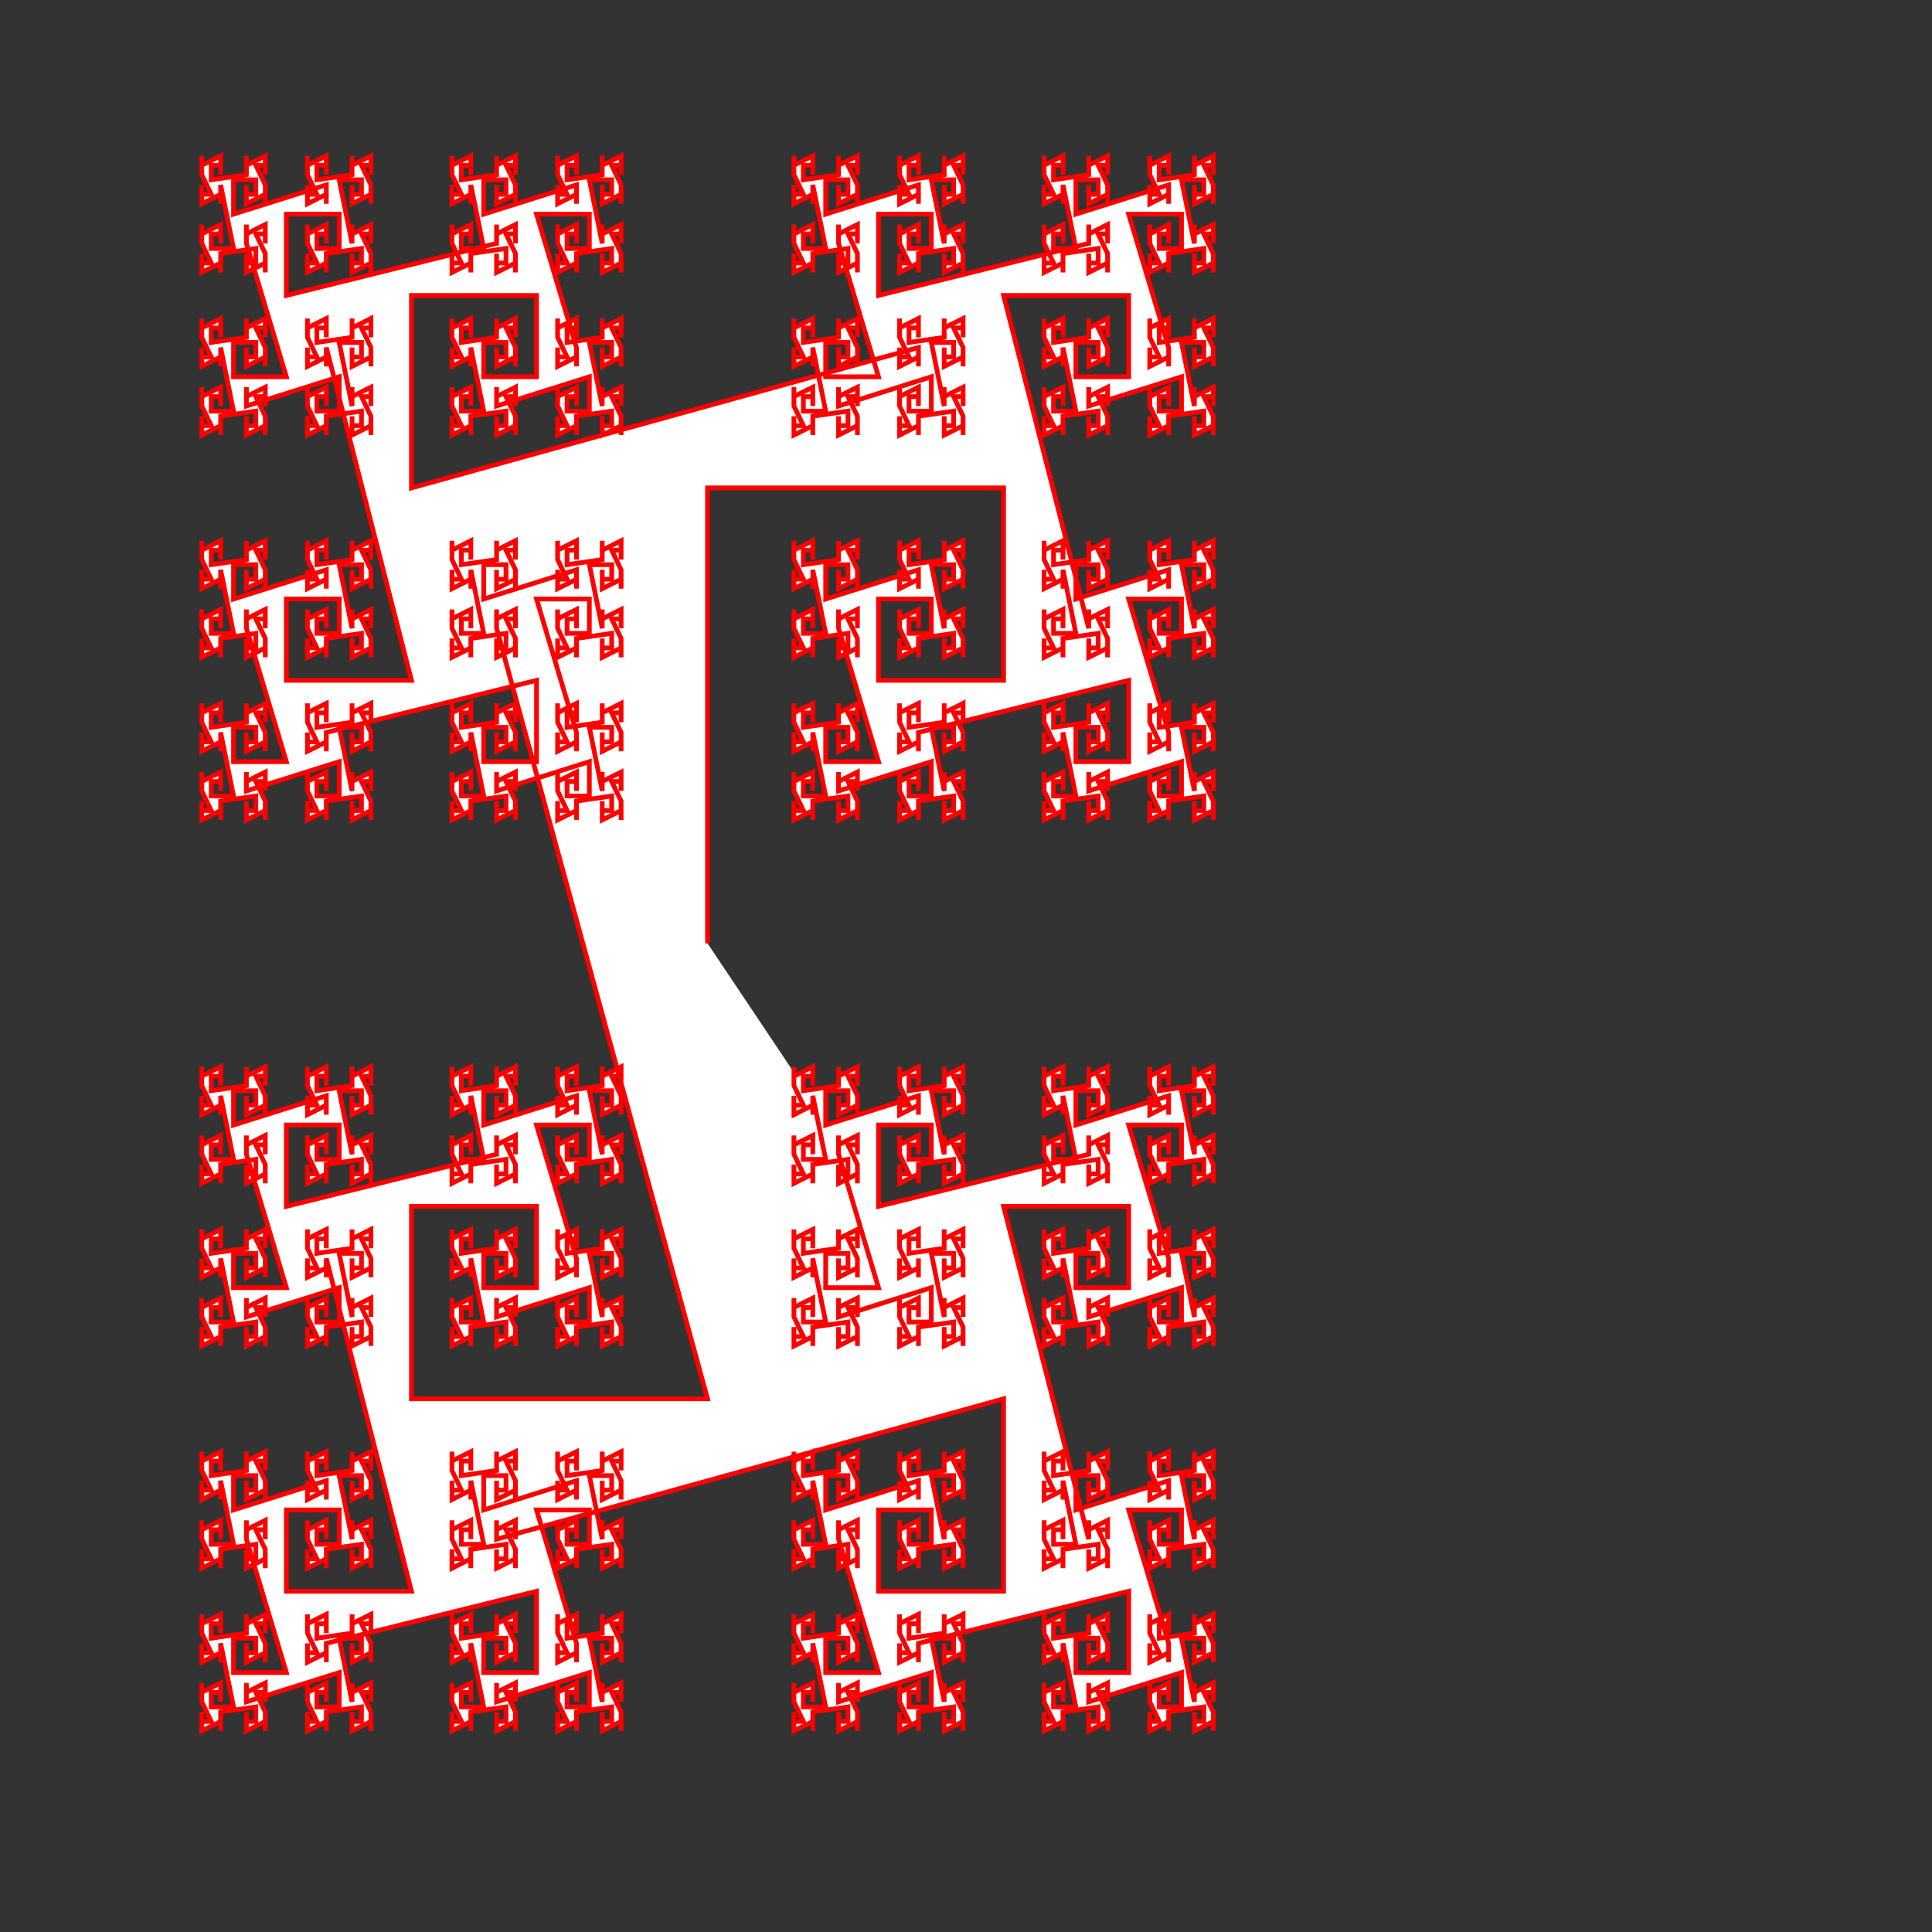 <svg xmlns="http://www.w3.org/2000/svg" width="1024" height="1024">
  <rect width="100%" height="100%" fill="#333333" stroke="none"/>
  <title>pen-svg file</title>
  <desc>code generated svg file</desc>
  <g id="g1" transform="scale(1,1) translate(0,0)">
    <path transform="scale(2.5 2.5) translate(150 200)" fill="#ffffff" stroke="#ff0000" stroke-width="1" d="M0 0 0 -96.56 62.77 -96.56 62.77 -55.76 36.25 -55.76 36.25 -73 47.45 -73 47.45 -65.72 42.72 -65.72 42.72 -68.8 44.72 -68.8 44.72 -66.8 44.72 -70.8 40.72 -68.8 40.72 -70.8 40.72 -66.8 42.72 -62.64 40.72 -62.64 40.72 -64.64 40.72 -60.64 44.72 -62.64 44.72 -60.64 44.72 -64.64 52.18 -65.72 52.18 -62.64 50.18 -62.64 50.18 -64.64 50.18 -60.64 54.18 -62.64 54.18 -60.64 54.18 -64.64 52.18 -68.8 54.18 -68.8 54.18 -66.8 54.18 -70.8 50.18 -68.8 50.18 -70.8 50.18 -66.8 47.45 -80.28 52.18 -80.28 52.18 -77.2 50.18 -77.2 50.18 -79.2 50.18 -75.2 54.18 -77.2 54.18 -75.2 54.18 -79.2 52.18 -83.36 54.18 -83.36 54.18 -81.36 54.18 -85.36 50.18 -83.36 50.18 -85.36 50.18 -81.36 42.72 -80.28 42.72 -83.36 44.72 -83.36 44.72 -81.36 44.72 -85.36 40.72 -83.36 40.72 -85.36 40.72 -81.36 42.72 -77.2 40.72 -77.2 40.72 -79.2 40.72 -75.2 44.72 -77.2 44.72 -75.2 44.72 -79.2 25.05 -73 25.05 -80.28 29.78 -80.28 29.78 -77.2 27.78 -77.2 27.78 -79.2 27.78 -75.2 31.78 -77.2 31.78 -75.2 31.78 -79.2 29.78 -83.36 31.78 -83.36 31.78 -81.36 31.78 -85.36 27.78 -83.36 27.78 -85.36 27.78 -81.36 20.32 -80.28 20.32 -83.36 22.32 -83.36 22.32 -81.36 22.32 -85.36 18.32 -83.36 18.32 -85.36 18.32 -81.36 20.32 -77.2 18.32 -77.2 18.32 -79.2 18.32 -75.2 22.32 -77.2 22.32 -75.2 22.32 -79.2 25.05 -65.72 20.32 -65.72 20.32 -68.8 22.32 -68.8 22.32 -66.8 22.32 -70.8 18.32 -68.8 18.32 -70.8 18.32 -66.8 20.32 -62.64 18.32 -62.64 18.32 -64.64 18.32 -60.64 22.32 -62.64 22.32 -60.64 22.32 -64.64 29.78 -65.72 29.78 -62.64 27.78 -62.64 27.78 -64.64 27.78 -60.64 31.78 -62.64 31.78 -60.64 31.78 -64.64 29.78 -68.8 31.78 -68.8 31.78 -66.8 31.78 -70.8 27.78 -68.8 27.78 -70.8 27.78 -66.8 36.25 -38.52 25.05 -38.52 25.05 -45.8 29.78 -45.8 29.78 -42.72 27.78 -42.72 27.78 -44.72 27.78 -40.72 31.78 -42.72 31.78 -40.72 31.78 -44.72 29.78 -48.88 31.78 -48.88 31.78 -46.88 31.78 -50.88 27.78 -48.88 27.78 -50.88 27.78 -46.88 20.32 -45.8 20.32 -48.88 22.32 -48.88 22.32 -46.88 22.32 -50.88 18.32 -48.88 18.32 -50.88 18.32 -46.88 20.32 -42.72 18.32 -42.72 18.32 -44.72 18.32 -40.72 22.32 -42.72 22.32 -40.72 22.32 -44.72 25.05 -31.24 20.32 -31.24 20.32 -34.32 22.32 -34.32 22.32 -32.32 22.32 -36.32 18.32 -34.32 18.32 -36.32 18.32 -32.32 20.32 -28.16 18.32 -28.16 18.32 -30.16 18.32 -26.16 22.32 -28.16 22.32 -26.16 22.32 -30.16 29.78 -31.24 29.78 -28.16 27.78 -28.16 27.78 -30.16 27.78 -26.16 31.78 -28.16 31.78 -26.16 31.78 -30.16 29.78 -34.32 31.78 -34.32 31.78 -32.32 31.78 -36.32 27.78 -34.32 27.78 -36.32 27.78 -32.32 47.45 -38.52 47.45 -31.24 42.72 -31.24 42.72 -34.32 44.72 -34.32 44.72 -32.32 44.72 -36.32 40.72 -34.32 40.72 -36.32 40.72 -32.32 42.72 -28.16 40.72 -28.16 40.72 -30.16 40.72 -26.16 44.72 -28.16 44.72 -26.16 44.72 -30.16 52.18 -31.24 52.18 -28.16 50.18 -28.16 50.18 -30.16 50.18 -26.16 54.18 -28.16 54.18 -26.16 54.18 -30.16 52.18 -34.32 54.18 -34.32 54.18 -32.32 54.18 -36.32 50.18 -34.32 50.18 -36.32 50.18 -32.32 47.45 -45.8 52.18 -45.8 52.18 -42.72 50.18 -42.72 50.18 -44.72 50.18 -40.72 54.18 -42.72 54.18 -40.72 54.18 -44.72 52.18 -48.88 54.18 -48.88 54.18 -46.88 54.18 -50.88 50.18 -48.88 50.18 -50.88 50.18 -46.88 42.72 -45.8 42.72 -48.88 44.72 -48.88 44.72 -46.88 44.72 -50.88 40.72 -48.88 40.72 -50.88 40.72 -46.88 42.72 -42.72 40.72 -42.72 40.72 -44.72 40.72 -40.72 44.72 -42.72 44.72 -40.72 44.72 -44.72 89.29 -55.76 89.29 -38.52 78.09 -38.52 78.09 -45.8 82.82 -45.8 82.82 -42.72 80.82 -42.72 80.82 -44.72 80.82 -40.72 84.82 -42.72 84.82 -40.72 84.82 -44.72 82.82 -48.88 84.82 -48.88 84.82 -46.88 84.82 -50.88 80.82 -48.88 80.82 -50.88 80.82 -46.88 73.36 -45.8 73.36 -48.88 75.36 -48.88 75.36 -46.88 75.36 -50.88 71.36 -48.88 71.36 -50.88 71.36 -46.88 73.36 -42.72 71.36 -42.72 71.36 -44.72 71.36 -40.72 75.36 -42.72 75.36 -40.72 75.36 -44.72 78.09 -31.24 73.36 -31.24 73.36 -34.32 75.36 -34.32 75.36 -32.32 75.36 -36.32 71.36 -34.32 71.36 -36.32 71.36 -32.32 73.36 -28.16 71.36 -28.16 71.36 -30.16 71.36 -26.16 75.36 -28.16 75.36 -26.16 75.36 -30.16 82.82 -31.24 82.82 -28.16 80.82 -28.16 80.82 -30.16 80.82 -26.16 84.82 -28.16 84.82 -26.16 84.82 -30.16 82.82 -34.32 84.82 -34.32 84.82 -32.32 84.82 -36.32 80.82 -34.32 80.82 -36.32 80.82 -32.32 100.49 -38.52 100.49 -31.24 95.76 -31.24 95.76 -34.32 97.76 -34.32 97.76 -32.32 97.76 -36.32 93.76 -34.32 93.76 -36.32 93.76 -32.32 95.76 -28.16 93.76 -28.16 93.76 -30.16 93.76 -26.16 97.76 -28.16 97.76 -26.16 97.76 -30.16 105.22 -31.24 105.22 -28.16 103.22 -28.16 103.22 -30.16 103.22 -26.16 107.22 -28.16 107.22 -26.16 107.22 -30.16 105.22 -34.32 107.22 -34.32 107.22 -32.32 107.22 -36.32 103.22 -34.32 103.22 -36.32 103.22 -32.32 100.49 -45.8 105.22 -45.8 105.22 -42.72 103.22 -42.72 103.22 -44.72 103.22 -40.72 107.22 -42.72 107.22 -40.72 107.22 -44.72 105.22 -48.88 107.22 -48.88 107.22 -46.88 107.22 -50.88 103.22 -48.88 103.22 -50.88 103.22 -46.88 95.76 -45.8 95.76 -48.88 97.76 -48.88 97.76 -46.88 97.76 -50.88 93.76 -48.88 93.76 -50.88 93.76 -46.88 95.76 -42.72 93.76 -42.72 93.76 -44.72 93.76 -40.72 97.76 -42.72 97.76 -40.72 97.76 -44.72 89.29 -73 100.49 -73 100.49 -65.72 95.76 -65.72 95.76 -68.8 97.76 -68.8 97.76 -66.8 97.76 -70.8 93.76 -68.8 93.76 -70.8 93.76 -66.8 95.76 -62.64 93.76 -62.64 93.76 -64.64 93.76 -60.64 97.76 -62.64 97.76 -60.64 97.76 -64.64 105.22 -65.72 105.22 -62.64 103.22 -62.64 103.22 -64.64 103.22 -60.64 107.22 -62.64 107.22 -60.64 107.22 -64.64 105.22 -68.8 107.22 -68.8 107.22 -66.8 107.22 -70.8 103.22 -68.8 103.22 -70.8 103.22 -66.8 100.49 -80.28 105.22 -80.28 105.22 -77.2 103.22 -77.2 103.22 -79.2 103.22 -75.2 107.22 -77.2 107.22 -75.2 107.22 -79.2 105.22 -83.36 107.22 -83.36 107.22 -81.36 107.22 -85.36 103.22 -83.36 103.22 -85.36 103.22 -81.36 95.76 -80.28 95.76 -83.36 97.76 -83.36 97.76 -81.36 97.76 -85.36 93.76 -83.36 93.76 -85.36 93.76 -81.36 95.76 -77.2 93.76 -77.2 93.76 -79.2 93.76 -75.2 97.76 -77.2 97.76 -75.2 97.76 -79.2 78.09 -73 78.09 -80.28 82.82 -80.28 82.82 -77.2 80.82 -77.2 80.82 -79.2 80.82 -75.2 84.82 -77.2 84.82 -75.2 84.82 -79.2 82.82 -83.36 84.82 -83.36 84.82 -81.36 84.82 -85.36 80.82 -83.36 80.82 -85.36 80.82 -81.36 73.36 -80.28 73.36 -83.36 75.36 -83.36 75.36 -81.36 75.36 -85.36 71.36 -83.36 71.36 -85.36 71.36 -81.36 73.36 -77.2 71.36 -77.2 71.36 -79.2 71.36 -75.2 75.36 -77.2 75.36 -75.2 75.36 -79.2 78.09 -65.72 73.36 -65.72 73.36 -68.8 75.36 -68.8 75.36 -66.8 75.36 -70.8 71.36 -68.8 71.36 -70.8 71.36 -66.8 73.36 -62.64 71.36 -62.64 71.36 -64.64 71.36 -60.64 75.36 -62.64 75.36 -60.64 75.36 -64.64 82.82 -65.72 82.82 -62.64 80.82 -62.64 80.82 -64.64 80.82 -60.64 84.82 -62.64 84.82 -60.64 84.82 -64.64 82.82 -68.8 84.82 -68.8 84.82 -66.8 84.82 -70.8 80.82 -68.8 80.82 -70.8 80.82 -66.8 62.77 -137.36 89.29 -137.36 89.29 -120.12 78.09 -120.12 78.09 -127.4 82.82 -127.4 82.82 -124.32 80.82 -124.32 80.82 -126.32 80.82 -122.32 84.82 -124.32 84.82 -122.32 84.82 -126.32 82.82 -130.48 84.82 -130.48 84.82 -128.48 84.82 -132.48 80.82 -130.48 80.82 -132.48 80.82 -128.48 73.36 -127.4 73.36 -130.48 75.36 -130.48 75.36 -128.48 75.36 -132.48 71.36 -130.48 71.36 -132.48 71.36 -128.48 73.36 -124.32 71.36 -124.32 71.36 -126.32 71.36 -122.32 75.36 -124.32 75.36 -122.32 75.36 -126.32 78.09 -112.84 73.36 -112.84 73.36 -115.92 75.36 -115.92 75.36 -113.92 75.36 -117.92 71.36 -115.92 71.36 -117.92 71.36 -113.92 73.36 -109.76 71.36 -109.76 71.36 -111.76 71.36 -107.76 75.36 -109.76 75.36 -107.76 75.36 -111.76 82.82 -112.84 82.82 -109.76 80.82 -109.76 80.82 -111.76 80.82 -107.76 84.82 -109.76 84.82 -107.76 84.82 -111.76 82.82 -115.92 84.82 -115.92 84.82 -113.92 84.82 -117.92 80.82 -115.92 80.82 -117.92 80.82 -113.92 100.49 -120.12 100.49 -112.84 95.76 -112.84 95.76 -115.92 97.76 -115.92 97.76 -113.92 97.76 -117.92 93.76 -115.92 93.76 -117.92 93.76 -113.92 95.76 -109.76 93.76 -109.76 93.76 -111.76 93.76 -107.76 97.76 -109.76 97.76 -107.76 97.76 -111.76 105.22 -112.84 105.22 -109.76 103.22 -109.76 103.22 -111.76 103.22 -107.76 107.22 -109.76 107.22 -107.76 107.22 -111.76 105.22 -115.92 107.22 -115.92 107.22 -113.92 107.22 -117.92 103.22 -115.92 103.22 -117.92 103.22 -113.92 100.49 -127.4 105.22 -127.4 105.22 -124.32 103.22 -124.32 103.22 -126.32 103.22 -122.32 107.22 -124.32 107.22 -122.32 107.22 -126.32 105.22 -130.48 107.22 -130.48 107.22 -128.48 107.22 -132.48 103.22 -130.48 103.22 -132.48 103.22 -128.48 95.76 -127.4 95.76 -130.48 97.76 -130.48 97.76 -128.48 97.76 -132.48 93.76 -130.48 93.76 -132.48 93.76 -128.48 95.76 -124.32 93.76 -124.32 93.76 -126.32 93.76 -122.32 97.76 -124.32 97.76 -122.32 97.76 -126.32 89.29 -154.6 100.49 -154.6 100.49 -147.32 95.76 -147.32 95.76 -150.4 97.76 -150.4 97.76 -148.4 97.76 -152.4 93.76 -150.4 93.76 -152.4 93.76 -148.4 95.76 -144.24 93.76 -144.24 93.76 -146.24 93.76 -142.24 97.76 -144.24 97.76 -142.24 97.76 -146.24 105.22 -147.32 105.22 -144.24 103.22 -144.24 103.22 -146.24 103.22 -142.24 107.22 -144.24 107.22 -142.24 107.22 -146.24 105.22 -150.4 107.22 -150.4 107.22 -148.4 107.22 -152.4 103.22 -150.4 103.22 -152.4 103.22 -148.4 100.49 -161.88 105.22 -161.88 105.22 -158.8 103.22 -158.8 103.22 -160.8 103.22 -156.8 107.22 -158.8 107.22 -156.8 107.22 -160.8 105.22 -164.96 107.22 -164.96 107.22 -162.96 107.22 -166.96 103.22 -164.96 103.22 -166.96 103.22 -162.96 95.76 -161.88 95.76 -164.96 97.76 -164.96 97.76 -162.96 97.76 -166.96 93.76 -164.96 93.76 -166.96 93.76 -162.96 95.76 -158.8 93.76 -158.8 93.76 -160.8 93.76 -156.8 97.76 -158.8 97.76 -156.8 97.76 -160.8 78.09 -154.6 78.09 -161.88 82.82 -161.88 82.82 -158.8 80.82 -158.8 80.82 -160.8 80.82 -156.8 84.82 -158.8 84.82 -156.8 84.82 -160.8 82.82 -164.96 84.82 -164.96 84.82 -162.96 84.82 -166.96 80.82 -164.96 80.82 -166.96 80.82 -162.96 73.36 -161.88 73.36 -164.96 75.36 -164.96 75.36 -162.96 75.36 -166.96 71.36 -164.96 71.36 -166.96 71.36 -162.96 73.36 -158.8 71.36 -158.8 71.36 -160.8 71.36 -156.8 75.36 -158.8 75.36 -156.8 75.36 -160.8 78.09 -147.32 73.36 -147.32 73.36 -150.4 75.36 -150.4 75.36 -148.4 75.36 -152.4 71.36 -150.4 71.36 -152.4 71.36 -148.4 73.36 -144.24 71.36 -144.24 71.36 -146.24 71.36 -142.24 75.36 -144.24 75.36 -142.24 75.36 -146.24 82.82 -147.32 82.82 -144.24 80.82 -144.24 80.82 -146.24 80.82 -142.24 84.82 -144.24 84.82 -142.24 84.82 -146.24 82.82 -150.4 84.82 -150.4 84.82 -148.4 84.82 -152.4 80.82 -150.4 80.82 -152.4 80.82 -148.4 36.25 -137.36 36.25 -154.6 47.45 -154.6 47.45 -147.32 42.72 -147.32 42.72 -150.4 44.72 -150.4 44.72 -148.4 44.72 -152.4 40.72 -150.4 40.72 -152.4 40.72 -148.4 42.72 -144.24 40.72 -144.24 40.72 -146.24 40.72 -142.24 44.72 -144.24 44.72 -142.24 44.72 -146.24 52.18 -147.32 52.18 -144.24 50.18 -144.24 50.18 -146.24 50.18 -142.24 54.18 -144.24 54.18 -142.24 54.18 -146.24 52.18 -150.4 54.18 -150.4 54.18 -148.4 54.18 -152.4 50.18 -150.4 50.18 -152.4 50.18 -148.4 47.45 -161.88 52.18 -161.88 52.18 -158.8 50.18 -158.8 50.18 -160.8 50.18 -156.8 54.18 -158.8 54.18 -156.8 54.18 -160.8 52.18 -164.96 54.18 -164.96 54.18 -162.96 54.18 -166.96 50.18 -164.96 50.18 -166.96 50.18 -162.96 42.72 -161.88 42.72 -164.96 44.72 -164.96 44.72 -162.96 44.72 -166.96 40.72 -164.96 40.72 -166.96 40.72 -162.96 42.72 -158.8 40.72 -158.8 40.72 -160.8 40.72 -156.8 44.72 -158.8 44.72 -156.8 44.72 -160.8 25.05 -154.6 25.05 -161.88 29.78 -161.88 29.78 -158.8 27.78 -158.8 27.78 -160.8 27.78 -156.8 31.78 -158.8 31.78 -156.8 31.78 -160.8 29.78 -164.96 31.78 -164.96 31.78 -162.96 31.78 -166.96 27.78 -164.96 27.78 -166.96 27.78 -162.96 20.32 -161.88 20.32 -164.96 22.32 -164.96 22.32 -162.96 22.32 -166.96 18.32 -164.96 18.32 -166.96 18.32 -162.96 20.32 -158.8 18.32 -158.8 18.32 -160.8 18.32 -156.8 22.32 -158.8 22.32 -156.8 22.32 -160.8 25.05 -147.32 20.32 -147.32 20.32 -150.4 22.32 -150.4 22.32 -148.4 22.32 -152.4 18.32 -150.4 18.32 -152.4 18.32 -148.4 20.32 -144.24 18.32 -144.24 18.32 -146.24 18.32 -142.24 22.32 -144.24 22.32 -142.24 22.32 -146.24 29.78 -147.32 29.78 -144.24 27.78 -144.24 27.78 -146.24 27.78 -142.24 31.78 -144.24 31.78 -142.24 31.78 -146.24 29.78 -150.4 31.78 -150.4 31.78 -148.4 31.78 -152.4 27.78 -150.4 27.78 -152.4 27.78 -148.4 36.25 -120.12 25.05 -120.12 25.05 -127.4 29.78 -127.4 29.78 -124.32 27.78 -124.32 27.78 -126.32 27.78 -122.32 31.78 -124.32 31.78 -122.32 31.78 -126.32 29.78 -130.48 31.78 -130.48 31.78 -128.48 31.78 -132.48 27.78 -130.48 27.78 -132.48 27.78 -128.48 20.32 -127.4 20.32 -130.48 22.32 -130.48 22.32 -128.48 22.32 -132.48 18.32 -130.48 18.32 -132.48 18.32 -128.48 20.32 -124.32 18.32 -124.32 18.32 -126.32 18.32 -122.32 22.32 -124.32 22.32 -122.32 22.32 -126.32 25.05 -112.84 20.32 -112.84 20.32 -115.92 22.32 -115.92 22.32 -113.92 22.32 -117.92 18.32 -115.92 18.32 -117.92 18.32 -113.92 20.32 -109.76 18.32 -109.76 18.32 -111.76 18.32 -107.76 22.32 -109.76 22.32 -107.76 22.32 -111.76 29.78 -112.84 29.78 -109.76 27.78 -109.76 27.78 -111.76 27.78 -107.76 31.78 -109.76 31.78 -107.76 31.78 -111.76 29.78 -115.92 31.78 -115.92 31.78 -113.92 31.78 -117.92 27.78 -115.92 27.78 -117.92 27.78 -113.92 47.45 -120.12 47.45 -112.84 42.72 -112.84 42.72 -115.92 44.72 -115.92 44.72 -113.92 44.72 -117.92 40.72 -115.92 40.72 -117.92 40.72 -113.92 42.72 -109.76 40.72 -109.76 40.72 -111.76 40.72 -107.76 44.72 -109.76 44.72 -107.76 44.72 -111.76 52.18 -112.84 52.18 -109.76 50.18 -109.76 50.18 -111.76 50.18 -107.76 54.18 -109.76 54.18 -107.76 54.18 -111.76 52.18 -115.92 54.18 -115.92 54.18 -113.92 54.18 -117.92 50.18 -115.92 50.18 -117.92 50.18 -113.92 47.45 -127.4 52.18 -127.4 52.18 -124.32 50.18 -124.32 50.18 -126.32 50.18 -122.32 54.18 -124.32 54.18 -122.32 54.18 -126.32 52.18 -130.48 54.18 -130.48 54.18 -128.48 54.18 -132.48 50.18 -130.48 50.18 -132.48 50.18 -128.48 42.72 -127.4 42.72 -130.48 44.72 -130.48 44.72 -128.48 44.72 -132.48 40.72 -130.48 40.72 -132.48 40.72 -128.48 42.72 -124.32 40.72 -124.32 40.72 -126.32 40.72 -122.32 44.72 -124.32 44.72 -122.32 44.72 -126.32 -62.77 -96.56 -62.77 -137.36 -36.25 -137.36 -36.25 -120.12 -47.45 -120.12 -47.45 -127.4 -42.72 -127.4 -42.72 -124.32 -44.72 -124.32 -44.72 -126.32 -44.72 -122.32 -40.72 -124.32 -40.72 -122.32 -40.72 -126.32 -42.72 -130.48 -40.72 -130.48 -40.72 -128.48 -40.72 -132.48 -44.72 -130.48 -44.72 -132.48 -44.72 -128.48 -52.18 -127.4 -52.18 -130.48 -50.18 -130.48 -50.18 -128.48 -50.18 -132.48 -54.18 -130.48 -54.18 -132.48 -54.18 -128.48 -52.18 -124.32 -54.18 -124.32 -54.18 -126.32 -54.18 -122.32 -50.18 -124.32 -50.18 -122.32 -50.18 -126.32 -47.45 -112.84 -52.18 -112.84 -52.18 -115.92 -50.18 -115.92 -50.18 -113.92 -50.18 -117.92 -54.18 -115.92 -54.18 -117.92 -54.18 -113.92 -52.18 -109.76 -54.18 -109.76 -54.18 -111.76 -54.18 -107.76 -50.18 -109.76 -50.18 -107.76 -50.18 -111.76 -42.72 -112.84 -42.72 -109.76 -44.72 -109.76 -44.72 -111.76 -44.72 -107.76 -40.72 -109.76 -40.72 -107.76 -40.72 -111.76 -42.72 -115.92 -40.72 -115.92 -40.72 -113.92 -40.72 -117.92 -44.72 -115.92 -44.72 -117.92 -44.72 -113.92 -25.05 -120.12 -25.05 -112.84 -29.78 -112.84 -29.78 -115.92 -27.78 -115.92 -27.78 -113.92 -27.78 -117.92 -31.78 -115.92 -31.78 -117.92 -31.78 -113.92 -29.78 -109.76 -31.78 -109.76 -31.78 -111.76 -31.78 -107.76 -27.78 -109.76 -27.78 -107.76 -27.78 -111.76 -20.32 -112.84 -20.32 -109.76 -22.32 -109.76 -22.32 -111.76 -22.32 -107.76 -18.32 -109.76 -18.32 -107.76 -18.32 -111.76 -20.32 -115.92 -18.32 -115.92 -18.32 -113.92 -18.32 -117.92 -22.32 -115.92 -22.32 -117.92 -22.32 -113.92 -25.05 -127.4 -20.32 -127.4 -20.32 -124.32 -22.32 -124.32 -22.32 -126.32 -22.32 -122.32 -18.32 -124.32 -18.32 -122.32 -18.32 -126.32 -20.32 -130.48 -18.32 -130.48 -18.32 -128.48 -18.32 -132.48 -22.32 -130.48 -22.32 -132.48 -22.32 -128.48 -29.78 -127.4 -29.78 -130.48 -27.78 -130.48 -27.78 -128.48 -27.78 -132.48 -31.78 -130.48 -31.78 -132.48 -31.78 -128.48 -29.78 -124.32 -31.78 -124.32 -31.78 -126.32 -31.78 -122.32 -27.78 -124.32 -27.78 -122.32 -27.78 -126.32 -36.25 -154.6 -25.05 -154.6 -25.05 -147.32 -29.78 -147.32 -29.78 -150.4 -27.78 -150.4 -27.78 -148.4 -27.78 -152.4 -31.78 -150.4 -31.78 -152.4 -31.78 -148.4 -29.78 -144.24 -31.78 -144.24 -31.78 -146.24 -31.78 -142.24 -27.78 -144.24 -27.78 -142.24 -27.78 -146.24 -20.32 -147.32 -20.32 -144.24 -22.32 -144.24 -22.32 -146.24 -22.32 -142.24 -18.32 -144.24 -18.32 -142.24 -18.32 -146.24 -20.32 -150.4 -18.32 -150.4 -18.32 -148.4 -18.32 -152.4 -22.32 -150.4 -22.32 -152.4 -22.32 -148.4 -25.05 -161.88 -20.32 -161.88 -20.32 -158.8 -22.32 -158.8 -22.32 -160.8 -22.32 -156.8 -18.32 -158.8 -18.32 -156.8 -18.32 -160.8 -20.32 -164.96 -18.32 -164.96 -18.32 -162.96 -18.32 -166.96 -22.32 -164.96 -22.32 -166.96 -22.32 -162.96 -29.78 -161.88 -29.78 -164.96 -27.78 -164.96 -27.78 -162.96 -27.78 -166.96 -31.78 -164.96 -31.78 -166.96 -31.78 -162.96 -29.78 -158.8 -31.78 -158.8 -31.78 -160.8 -31.78 -156.8 -27.78 -158.8 -27.78 -156.8 -27.78 -160.8 -47.45 -154.6 -47.45 -161.88 -42.72 -161.88 -42.72 -158.8 -44.72 -158.8 -44.72 -160.8 -44.72 -156.8 -40.72 -158.8 -40.72 -156.8 -40.72 -160.8 -42.72 -164.96 -40.72 -164.96 -40.72 -162.96 -40.72 -166.96 -44.72 -164.96 -44.72 -166.96 -44.72 -162.96 -52.18 -161.88 -52.18 -164.96 -50.18 -164.96 -50.18 -162.96 -50.18 -166.96 -54.18 -164.96 -54.18 -166.96 -54.18 -162.96 -52.18 -158.8 -54.18 -158.8 -54.18 -160.8 -54.18 -156.8 -50.18 -158.8 -50.18 -156.8 -50.18 -160.8 -47.45 -147.32 -52.18 -147.32 -52.18 -150.4 -50.18 -150.4 -50.18 -148.4 -50.18 -152.4 -54.18 -150.4 -54.18 -152.4 -54.18 -148.4 -52.18 -144.24 -54.18 -144.24 -54.18 -146.24 -54.18 -142.24 -50.18 -144.24 -50.18 -142.24 -50.18 -146.24 -42.72 -147.32 -42.72 -144.24 -44.72 -144.24 -44.72 -146.24 -44.72 -142.24 -40.72 -144.24 -40.72 -142.24 -40.72 -146.24 -42.72 -150.4 -40.72 -150.4 -40.72 -148.4 -40.72 -152.4 -44.72 -150.4 -44.72 -152.4 -44.72 -148.4 -89.29 -137.36 -89.29 -154.6 -78.09 -154.6 -78.09 -147.32 -82.82 -147.32 -82.82 -150.4 -80.82 -150.4 -80.82 -148.4 -80.82 -152.4 -84.82 -150.4 -84.82 -152.4 -84.82 -148.4 -82.82 -144.24 -84.82 -144.24 -84.82 -146.24 -84.82 -142.24 -80.82 -144.24 -80.82 -142.24 -80.82 -146.24 -73.36 -147.32 -73.36 -144.24 -75.36 -144.24 -75.36 -146.24 -75.36 -142.24 -71.36 -144.24 -71.36 -142.24 -71.36 -146.24 -73.36 -150.4 -71.36 -150.4 -71.36 -148.4 -71.36 -152.4 -75.36 -150.4 -75.36 -152.4 -75.36 -148.4 -78.09 -161.88 -73.36 -161.88 -73.36 -158.8 -75.36 -158.8 -75.36 -160.8 -75.36 -156.8 -71.36 -158.8 -71.36 -156.8 -71.36 -160.8 -73.36 -164.96 -71.36 -164.96 -71.36 -162.96 -71.36 -166.96 -75.36 -164.96 -75.36 -166.96 -75.36 -162.96 -82.82 -161.88 -82.82 -164.96 -80.82 -164.96 -80.82 -162.96 -80.82 -166.96 -84.82 -164.96 -84.82 -166.96 -84.82 -162.96 -82.82 -158.8 -84.82 -158.8 -84.82 -160.8 -84.82 -156.8 -80.82 -158.8 -80.82 -156.8 -80.82 -160.8 -100.49 -154.6 -100.49 -161.88 -95.76 -161.88 -95.76 -158.8 -97.76 -158.8 -97.76 -160.8 -97.76 -156.8 -93.76 -158.8 -93.76 -156.8 -93.76 -160.8 -95.76 -164.96 -93.76 -164.96 -93.76 -162.96 -93.76 -166.96 -97.76 -164.96 -97.76 -166.96 -97.76 -162.96 -105.22 -161.88 -105.22 -164.96 -103.22 -164.96 -103.22 -162.96 -103.22 -166.96 -107.22 -164.96 -107.22 -166.96 -107.22 -162.96 -105.22 -158.8 -107.22 -158.8 -107.22 -160.8 -107.22 -156.8 -103.22 -158.8 -103.22 -156.8 -103.22 -160.8 -100.49 -147.32 -105.22 -147.32 -105.22 -150.4 -103.22 -150.4 -103.22 -148.4 -103.22 -152.4 -107.22 -150.4 -107.22 -152.4 -107.22 -148.4 -105.22 -144.24 -107.22 -144.24 -107.22 -146.24 -107.22 -142.24 -103.22 -144.24 -103.22 -142.24 -103.22 -146.24 -95.76 -147.32 -95.76 -144.24 -97.76 -144.24 -97.76 -146.24 -97.76 -142.24 -93.76 -144.24 -93.76 -142.24 -93.76 -146.24 -95.76 -150.4 -93.76 -150.4 -93.76 -148.4 -93.76 -152.4 -97.76 -150.4 -97.76 -152.4 -97.76 -148.4 -89.29 -120.12 -100.49 -120.12 -100.49 -127.4 -95.76 -127.4 -95.76 -124.32 -97.76 -124.32 -97.76 -126.32 -97.76 -122.32 -93.76 -124.32 -93.76 -122.32 -93.76 -126.32 -95.76 -130.48 -93.76 -130.48 -93.76 -128.48 -93.76 -132.48 -97.76 -130.48 -97.76 -132.48 -97.76 -128.48 -105.22 -127.4 -105.22 -130.48 -103.22 -130.48 -103.22 -128.48 -103.22 -132.48 -107.22 -130.48 -107.22 -132.48 -107.22 -128.48 -105.22 -124.32 -107.22 -124.32 -107.22 -126.32 -107.22 -122.32 -103.22 -124.32 -103.22 -122.32 -103.22 -126.32 -100.49 -112.84 -105.22 -112.84 -105.22 -115.92 -103.22 -115.92 -103.22 -113.92 -103.22 -117.92 -107.22 -115.92 -107.22 -117.92 -107.22 -113.92 -105.22 -109.76 -107.22 -109.76 -107.22 -111.76 -107.22 -107.76 -103.22 -109.76 -103.22 -107.76 -103.22 -111.76 -95.76 -112.84 -95.76 -109.76 -97.76 -109.76 -97.76 -111.76 -97.76 -107.76 -93.76 -109.76 -93.76 -107.76 -93.76 -111.76 -95.76 -115.92 -93.76 -115.92 -93.76 -113.92 -93.76 -117.92 -97.76 -115.92 -97.76 -117.92 -97.76 -113.92 -78.09 -120.12 -78.09 -112.84 -82.82 -112.84 -82.82 -115.92 -80.82 -115.92 -80.82 -113.92 -80.82 -117.92 -84.82 -115.92 -84.82 -117.92 -84.82 -113.92 -82.82 -109.76 -84.82 -109.76 -84.82 -111.76 -84.82 -107.76 -80.82 -109.76 -80.82 -107.76 -80.82 -111.76 -73.36 -112.84 -73.36 -109.76 -75.36 -109.76 -75.36 -111.76 -75.36 -107.76 -71.36 -109.76 -71.36 -107.76 -71.36 -111.76 -73.36 -115.92 -71.36 -115.92 -71.36 -113.92 -71.36 -117.92 -75.36 -115.92 -75.36 -117.92 -75.36 -113.92 -78.09 -127.4 -73.36 -127.4 -73.36 -124.32 -75.36 -124.32 -75.36 -126.32 -75.36 -122.32 -71.36 -124.32 -71.36 -122.32 -71.36 -126.32 -73.36 -130.48 -71.36 -130.48 -71.36 -128.48 -71.36 -132.48 -75.36 -130.48 -75.36 -132.48 -75.36 -128.48 -82.82 -127.4 -82.82 -130.48 -80.82 -130.48 -80.82 -128.48 -80.82 -132.48 -84.82 -130.48 -84.82 -132.48 -84.82 -128.48 -82.82 -124.32 -84.82 -124.32 -84.82 -126.32 -84.82 -122.32 -80.82 -124.32 -80.82 -122.32 -80.82 -126.32 -62.77 -55.76 -89.29 -55.76 -89.29 -73 -78.09 -73 -78.09 -65.72 -82.82 -65.72 -82.82 -68.8 -80.82 -68.8 -80.82 -66.8 -80.82 -70.8 -84.82 -68.8 -84.82 -70.8 -84.82 -66.8 -82.82 -62.64 -84.82 -62.64 -84.82 -64.64 -84.82 -60.64 -80.82 -62.64 -80.82 -60.64 -80.82 -64.64 -73.36 -65.72 -73.36 -62.64 -75.36 -62.64 -75.36 -64.64 -75.36 -60.64 -71.36 -62.64 -71.36 -60.64 -71.36 -64.64 -73.36 -68.8 -71.36 -68.8 -71.36 -66.8 -71.36 -70.8 -75.36 -68.8 -75.36 -70.8 -75.36 -66.8 -78.09 -80.28 -73.36 -80.28 -73.36 -77.2 -75.36 -77.2 -75.36 -79.2 -75.36 -75.2 -71.36 -77.2 -71.36 -75.2 -71.36 -79.2 -73.36 -83.36 -71.36 -83.36 -71.36 -81.36 -71.36 -85.36 -75.36 -83.36 -75.36 -85.36 -75.36 -81.36 -82.82 -80.28 -82.82 -83.36 -80.82 -83.36 -80.82 -81.36 -80.82 -85.36 -84.82 -83.36 -84.82 -85.36 -84.82 -81.36 -82.82 -77.2 -84.82 -77.2 -84.82 -79.2 -84.82 -75.2 -80.82 -77.2 -80.82 -75.2 -80.82 -79.2 -100.49 -73 -100.49 -80.28 -95.76 -80.28 -95.76 -77.2 -97.76 -77.2 -97.76 -79.2 -97.76 -75.2 -93.76 -77.2 -93.76 -75.2 -93.76 -79.2 -95.76 -83.36 -93.76 -83.36 -93.76 -81.36 -93.76 -85.36 -97.76 -83.36 -97.76 -85.36 -97.76 -81.36 -105.22 -80.28 -105.22 -83.36 -103.22 -83.36 -103.22 -81.36 -103.22 -85.36 -107.22 -83.36 -107.22 -85.36 -107.22 -81.36 -105.22 -77.2 -107.22 -77.2 -107.22 -79.2 -107.22 -75.2 -103.22 -77.2 -103.22 -75.2 -103.22 -79.2 -100.49 -65.72 -105.22 -65.72 -105.22 -68.8 -103.22 -68.8 -103.22 -66.8 -103.22 -70.8 -107.22 -68.8 -107.22 -70.8 -107.22 -66.8 -105.22 -62.64 -107.22 -62.64 -107.22 -64.64 -107.22 -60.64 -103.22 -62.64 -103.22 -60.64 -103.22 -64.64 -95.76 -65.72 -95.76 -62.64 -97.76 -62.64 -97.76 -64.64 -97.76 -60.64 -93.76 -62.64 -93.76 -60.64 -93.76 -64.64 -95.76 -68.8 -93.76 -68.8 -93.76 -66.8 -93.76 -70.8 -97.76 -68.8 -97.76 -70.8 -97.76 -66.8 -89.29 -38.52 -100.49 -38.52 -100.49 -45.8 -95.76 -45.8 -95.76 -42.72 -97.76 -42.72 -97.76 -44.72 -97.76 -40.72 -93.76 -42.72 -93.76 -40.72 -93.76 -44.72 -95.76 -48.88 -93.76 -48.88 -93.76 -46.88 -93.76 -50.88 -97.76 -48.88 -97.76 -50.88 -97.76 -46.88 -105.22 -45.8 -105.22 -48.88 -103.22 -48.88 -103.22 -46.88 -103.22 -50.88 -107.22 -48.88 -107.22 -50.88 -107.22 -46.88 -105.22 -42.72 -107.22 -42.72 -107.22 -44.72 -107.22 -40.72 -103.22 -42.72 -103.22 -40.72 -103.22 -44.72 -100.49 -31.24 -105.22 -31.24 -105.22 -34.32 -103.22 -34.32 -103.22 -32.32 -103.22 -36.32 -107.22 -34.32 -107.22 -36.32 -107.22 -32.32 -105.22 -28.16 -107.22 -28.16 -107.22 -30.16 -107.22 -26.16 -103.22 -28.16 -103.22 -26.16 -103.22 -30.16 -95.76 -31.24 -95.76 -28.16 -97.76 -28.16 -97.76 -30.16 -97.76 -26.16 -93.76 -28.16 -93.76 -26.16 -93.76 -30.16 -95.76 -34.32 -93.76 -34.32 -93.76 -32.32 -93.76 -36.32 -97.76 -34.32 -97.76 -36.32 -97.76 -32.32 -78.09 -38.52 -78.09 -31.24 -82.82 -31.24 -82.82 -34.32 -80.82 -34.32 -80.82 -32.32 -80.82 -36.32 -84.82 -34.32 -84.82 -36.32 -84.82 -32.32 -82.82 -28.16 -84.82 -28.16 -84.82 -30.16 -84.82 -26.16 -80.82 -28.16 -80.82 -26.16 -80.82 -30.16 -73.36 -31.24 -73.36 -28.16 -75.36 -28.16 -75.36 -30.16 -75.36 -26.16 -71.36 -28.16 -71.36 -26.16 -71.36 -30.16 -73.36 -34.32 -71.36 -34.32 -71.36 -32.32 -71.36 -36.32 -75.36 -34.32 -75.36 -36.32 -75.36 -32.32 -78.09 -45.8 -73.36 -45.8 -73.36 -42.72 -75.36 -42.72 -75.36 -44.72 -75.36 -40.72 -71.36 -42.72 -71.36 -40.72 -71.36 -44.72 -73.36 -48.88 -71.36 -48.88 -71.36 -46.88 -71.36 -50.88 -75.36 -48.88 -75.36 -50.88 -75.36 -46.88 -82.82 -45.8 -82.82 -48.88 -80.82 -48.88 -80.82 -46.88 -80.82 -50.88 -84.82 -48.88 -84.82 -50.88 -84.82 -46.88 -82.82 -42.72 -84.82 -42.72 -84.82 -44.72 -84.82 -40.72 -80.82 -42.72 -80.82 -40.72 -80.82 -44.72 -36.25 -55.76 -36.25 -38.52 -47.45 -38.52 -47.45 -45.8 -42.72 -45.8 -42.72 -42.72 -44.72 -42.72 -44.72 -44.72 -44.72 -40.72 -40.72 -42.72 -40.72 -40.72 -40.72 -44.72 -42.72 -48.88 -40.72 -48.88 -40.72 -46.88 -40.72 -50.88 -44.72 -48.88 -44.72 -50.88 -44.72 -46.88 -52.18 -45.8 -52.18 -48.88 -50.18 -48.88 -50.18 -46.88 -50.18 -50.88 -54.18 -48.88 -54.18 -50.88 -54.18 -46.88 -52.18 -42.72 -54.18 -42.72 -54.18 -44.72 -54.18 -40.72 -50.18 -42.72 -50.18 -40.72 -50.18 -44.72 -47.45 -31.24 -52.18 -31.24 -52.18 -34.32 -50.18 -34.32 -50.18 -32.32 -50.18 -36.32 -54.18 -34.32 -54.18 -36.32 -54.18 -32.32 -52.18 -28.16 -54.18 -28.16 -54.18 -30.16 -54.18 -26.16 -50.18 -28.16 -50.18 -26.16 -50.18 -30.16 -42.72 -31.24 -42.72 -28.16 -44.72 -28.16 -44.72 -30.16 -44.72 -26.16 -40.72 -28.16 -40.72 -26.16 -40.72 -30.16 -42.72 -34.32 -40.72 -34.32 -40.72 -32.32 -40.72 -36.32 -44.72 -34.32 -44.72 -36.32 -44.72 -32.32 -25.05 -38.52 -25.05 -31.24 -29.78 -31.24 -29.78 -34.32 -27.78 -34.32 -27.78 -32.32 -27.78 -36.32 -31.78 -34.32 -31.78 -36.32 -31.78 -32.32 -29.78 -28.16 -31.78 -28.16 -31.78 -30.16 -31.78 -26.16 -27.78 -28.16 -27.78 -26.16 -27.78 -30.16 -20.32 -31.24 -20.32 -28.16 -22.32 -28.16 -22.32 -30.16 -22.32 -26.16 -18.32 -28.16 -18.32 -26.16 -18.32 -30.16 -20.32 -34.32 -18.32 -34.32 -18.32 -32.32 -18.32 -36.32 -22.32 -34.32 -22.32 -36.32 -22.32 -32.32 -25.05 -45.8 -20.32 -45.8 -20.32 -42.72 -22.32 -42.72 -22.32 -44.72 -22.32 -40.72 -18.32 -42.72 -18.32 -40.72 -18.32 -44.72 -20.32 -48.88 -18.32 -48.88 -18.32 -46.88 -18.32 -50.88 -22.32 -48.88 -22.32 -50.88 -22.32 -46.88 -29.78 -45.8 -29.78 -48.88 -27.78 -48.88 -27.78 -46.88 -27.78 -50.88 -31.78 -48.88 -31.78 -50.88 -31.78 -46.88 -29.78 -42.72 -31.78 -42.72 -31.78 -44.72 -31.78 -40.72 -27.78 -42.72 -27.78 -40.72 -27.78 -44.72 -36.25 -73 -25.05 -73 -25.05 -65.72 -29.78 -65.72 -29.78 -68.8 -27.78 -68.8 -27.78 -66.8 -27.78 -70.8 -31.78 -68.8 -31.78 -70.8 -31.78 -66.8 -29.78 -62.64 -31.78 -62.64 -31.78 -64.64 -31.78 -60.64 -27.78 -62.64 -27.78 -60.64 -27.78 -64.64 -20.32 -65.72 -20.32 -62.64 -22.32 -62.64 -22.32 -64.64 -22.32 -60.64 -18.32 -62.64 -18.32 -60.64 -18.32 -64.64 -20.32 -68.8 -18.32 -68.8 -18.32 -66.8 -18.32 -70.8 -22.32 -68.8 -22.32 -70.8 -22.32 -66.8 -25.05 -80.28 -20.32 -80.28 -20.32 -77.2 -22.32 -77.2 -22.32 -79.2 -22.32 -75.2 -18.32 -77.2 -18.32 -75.2 -18.32 -79.2 -20.32 -83.36 -18.32 -83.36 -18.32 -81.36 -18.32 -85.36 -22.32 -83.36 -22.32 -85.36 -22.32 -81.36 -29.78 -80.28 -29.78 -83.36 -27.78 -83.36 -27.78 -81.36 -27.78 -85.36 -31.78 -83.36 -31.78 -85.36 -31.78 -81.36 -29.78 -77.2 -31.78 -77.2 -31.78 -79.2 -31.78 -75.2 -27.78 -77.2 -27.78 -75.2 -27.78 -79.2 -47.45 -73 -47.45 -80.28 -42.72 -80.28 -42.72 -77.2 -44.72 -77.2 -44.72 -79.2 -44.72 -75.2 -40.72 -77.2 -40.72 -75.2 -40.72 -79.2 -42.72 -83.36 -40.72 -83.36 -40.72 -81.36 -40.72 -85.36 -44.72 -83.36 -44.72 -85.36 -44.72 -81.36 -52.18 -80.28 -52.18 -83.36 -50.18 -83.36 -50.18 -81.36 -50.18 -85.36 -54.18 -83.36 -54.18 -85.36 -54.18 -81.36 -52.18 -77.2 -54.18 -77.2 -54.18 -79.2 -54.18 -75.2 -50.18 -77.2 -50.18 -75.2 -50.18 -79.2 -47.45 -65.72 -52.18 -65.72 -52.18 -68.8 -50.18 -68.8 -50.18 -66.8 -50.18 -70.8 -54.18 -68.8 -54.18 -70.8 -54.18 -66.8 -52.18 -62.64 -54.18 -62.64 -54.18 -64.64 -54.18 -60.64 -50.18 -62.64 -50.18 -60.64 -50.18 -64.64 -42.72 -65.72 -42.72 -62.64 -44.72 -62.64 -44.72 -64.64 -44.72 -60.64 -40.72 -62.64 -40.72 -60.64 -40.72 -64.64 -42.72 -68.8 -40.72 -68.8 -40.72 -66.8 -40.72 -70.8 -44.72 -68.8 -44.72 -70.8 -44.72 -66.8 0 96.56 -62.77 96.56 -62.77 55.76 -36.25 55.76 -36.25 73 -47.45 73 -47.45 65.72 -42.72 65.72 -42.72 68.8 -44.72 68.8 -44.72 66.8 -44.72 70.8 -40.72 68.8 -40.72 70.8 -40.72 66.8 -42.72 62.64 -40.72 62.64 -40.72 64.64 -40.72 60.64 -44.72 62.64 -44.72 60.64 -44.72 64.64 -52.18 65.72 -52.18 62.64 -50.18 62.64 -50.18 64.64 -50.18 60.64 -54.18 62.64 -54.18 60.64 -54.18 64.64 -52.18 68.8 -54.18 68.8 -54.18 66.8 -54.18 70.8 -50.18 68.8 -50.18 70.8 -50.18 66.8 -47.45 80.28 -52.18 80.28 -52.18 77.2 -50.18 77.2 -50.18 79.2 -50.18 75.2 -54.18 77.2 -54.18 75.2 -54.18 79.2 -52.18 83.36 -54.18 83.36 -54.18 81.36 -54.18 85.36 -50.18 83.36 -50.18 85.36 -50.18 81.36 -42.72 80.28 -42.72 83.36 -44.72 83.36 -44.72 81.36 -44.72 85.36 -40.72 83.36 -40.72 85.36 -40.72 81.36 -42.72 77.2 -40.72 77.2 -40.72 79.2 -40.72 75.2 -44.72 77.2 -44.72 75.2 -44.72 79.2 -25.05 73 -25.05 80.28 -29.78 80.28 -29.78 77.2 -27.78 77.2 -27.78 79.2 -27.78 75.2 -31.78 77.2 -31.78 75.2 -31.78 79.2 -29.78 83.36 -31.78 83.36 -31.78 81.36 -31.78 85.36 -27.78 83.36 -27.78 85.36 -27.78 81.36 -20.32 80.28 -20.32 83.36 -22.32 83.36 -22.32 81.36 -22.32 85.36 -18.32 83.36 -18.32 85.36 -18.32 81.36 -20.32 77.2 -18.32 77.2 -18.32 79.2 -18.32 75.2 -22.32 77.2 -22.32 75.2 -22.32 79.2 -25.05 65.72 -20.32 65.72 -20.32 68.8 -22.32 68.8 -22.32 66.8 -22.32 70.8 -18.32 68.8 -18.32 70.8 -18.32 66.8 -20.32 62.64 -18.32 62.64 -18.32 64.64 -18.32 60.64 -22.32 62.64 -22.32 60.64 -22.32 64.64 -29.78 65.72 -29.78 62.64 -27.78 62.64 -27.78 64.64 -27.78 60.64 -31.78 62.64 -31.78 60.64 -31.78 64.64 -29.78 68.8 -31.78 68.8 -31.78 66.8 -31.78 70.8 -27.78 68.8 -27.78 70.8 -27.78 66.8 -36.25 38.52 -25.05 38.52 -25.05 45.8 -29.78 45.8 -29.78 42.72 -27.78 42.72 -27.78 44.72 -27.78 40.72 -31.78 42.72 -31.78 40.72 -31.78 44.72 -29.78 48.88 -31.78 48.88 -31.78 46.88 -31.78 50.88 -27.78 48.88 -27.78 50.88 -27.78 46.88 -20.32 45.8 -20.32 48.88 -22.32 48.88 -22.32 46.88 -22.32 50.88 -18.32 48.88 -18.32 50.88 -18.32 46.88 -20.32 42.72 -18.32 42.72 -18.32 44.72 -18.32 40.72 -22.32 42.72 -22.32 40.72 -22.32 44.72 -25.05 31.24 -20.32 31.24 -20.32 34.32 -22.32 34.32 -22.32 32.32 -22.32 36.32 -18.32 34.32 -18.32 36.32 -18.32 32.32 -20.32 28.16 -18.32 28.16 -18.32 30.16 -18.32 26.16 -22.32 28.16 -22.32 26.16 -22.32 30.16 -29.78 31.24 -29.78 28.16 -27.78 28.16 -27.78 30.16 -27.78 26.16 -31.78 28.16 -31.78 26.16 -31.78 30.16 -29.78 34.32 -31.78 34.32 -31.78 32.32 -31.78 36.32 -27.78 34.32 -27.78 36.32 -27.78 32.32 -47.45 38.52 -47.45 31.24 -42.72 31.24 -42.72 34.32 -44.72 34.32 -44.72 32.32 -44.72 36.32 -40.72 34.32 -40.72 36.32 -40.72 32.32 -42.72 28.16 -40.72 28.16 -40.72 30.16 -40.72 26.16 -44.72 28.16 -44.72 26.16 -44.72 30.16 -52.18 31.24 -52.18 28.16 -50.18 28.16 -50.18 30.16 -50.18 26.16 -54.18 28.16 -54.18 26.16 -54.18 30.16 -52.18 34.32 -54.18 34.32 -54.18 32.32 -54.18 36.32 -50.18 34.32 -50.18 36.32 -50.18 32.32 -47.45 45.8 -52.18 45.8 -52.18 42.72 -50.18 42.72 -50.18 44.72 -50.18 40.72 -54.18 42.72 -54.18 40.72 -54.18 44.72 -52.18 48.88 -54.18 48.88 -54.18 46.88 -54.18 50.88 -50.18 48.88 -50.18 50.88 -50.18 46.88 -42.72 45.8 -42.72 48.88 -44.72 48.88 -44.72 46.88 -44.72 50.88 -40.72 48.88 -40.72 50.88 -40.72 46.88 -42.72 42.72 -40.72 42.72 -40.72 44.72 -40.72 40.72 -44.72 42.72 -44.72 40.72 -44.72 44.72 -89.29 55.76 -89.29 38.52 -78.09 38.52 -78.09 45.8 -82.82 45.8 -82.82 42.72 -80.82 42.72 -80.82 44.72 -80.82 40.72 -84.82 42.72 -84.82 40.72 -84.82 44.72 -82.82 48.88 -84.82 48.88 -84.82 46.88 -84.82 50.88 -80.82 48.88 -80.82 50.88 -80.82 46.88 -73.36 45.8 -73.36 48.88 -75.36 48.88 -75.36 46.88 -75.36 50.88 -71.36 48.88 -71.36 50.88 -71.36 46.88 -73.36 42.72 -71.36 42.72 -71.36 44.72 -71.36 40.72 -75.36 42.72 -75.36 40.72 -75.36 44.72 -78.09 31.24 -73.36 31.24 -73.36 34.32 -75.36 34.32 -75.36 32.32 -75.36 36.32 -71.36 34.32 -71.36 36.32 -71.36 32.32 -73.36 28.16 -71.36 28.16 -71.36 30.16 -71.36 26.16 -75.36 28.16 -75.36 26.16 -75.36 30.16 -82.82 31.24 -82.82 28.16 -80.82 28.16 -80.82 30.16 -80.82 26.16 -84.82 28.16 -84.82 26.16 -84.82 30.16 -82.82 34.32 -84.82 34.32 -84.82 32.32 -84.82 36.32 -80.82 34.32 -80.82 36.32 -80.82 32.32 -100.49 38.52 -100.49 31.24 -95.76 31.24 -95.76 34.32 -97.76 34.32 -97.76 32.32 -97.76 36.32 -93.76 34.32 -93.76 36.32 -93.76 32.32 -95.76 28.16 -93.76 28.16 -93.76 30.16 -93.76 26.16 -97.76 28.16 -97.76 26.16 -97.76 30.16 -105.22 31.24 -105.22 28.16 -103.22 28.16 -103.22 30.16 -103.22 26.16 -107.22 28.16 -107.22 26.16 -107.22 30.16 -105.22 34.32 -107.22 34.32 -107.22 32.32 -107.22 36.32 -103.22 34.32 -103.22 36.32 -103.22 32.32 -100.49 45.8 -105.22 45.8 -105.22 42.72 -103.22 42.72 -103.22 44.72 -103.22 40.72 -107.22 42.72 -107.22 40.72 -107.22 44.72 -105.22 48.88 -107.22 48.88 -107.22 46.88 -107.22 50.88 -103.22 48.88 -103.22 50.88 -103.22 46.88 -95.76 45.8 -95.76 48.88 -97.76 48.88 -97.76 46.88 -97.76 50.88 -93.76 48.88 -93.76 50.88 -93.76 46.88 -95.76 42.72 -93.76 42.72 -93.76 44.72 -93.76 40.72 -97.76 42.72 -97.76 40.72 -97.76 44.72 -89.29 73 -100.49 73 -100.49 65.72 -95.76 65.72 -95.76 68.8 -97.76 68.8 -97.76 66.8 -97.76 70.8 -93.76 68.8 -93.76 70.8 -93.76 66.8 -95.76 62.64 -93.76 62.64 -93.76 64.64 -93.76 60.64 -97.76 62.64 -97.76 60.64 -97.76 64.64 -105.22 65.72 -105.22 62.64 -103.22 62.64 -103.22 64.64 -103.22 60.64 -107.22 62.64 -107.22 60.64 -107.22 64.64 -105.22 68.8 -107.22 68.8 -107.22 66.8 -107.22 70.8 -103.22 68.8 -103.22 70.8 -103.22 66.8 -100.49 80.28 -105.22 80.28 -105.22 77.2 -103.22 77.2 -103.22 79.2 -103.22 75.2 -107.22 77.2 -107.22 75.2 -107.22 79.2 -105.22 83.36 -107.22 83.36 -107.22 81.36 -107.22 85.36 -103.22 83.36 -103.22 85.36 -103.22 81.36 -95.76 80.28 -95.76 83.36 -97.76 83.36 -97.76 81.36 -97.76 85.36 -93.76 83.36 -93.76 85.36 -93.76 81.36 -95.76 77.2 -93.76 77.2 -93.76 79.2 -93.76 75.2 -97.76 77.2 -97.76 75.2 -97.76 79.2 -78.09 73 -78.09 80.28 -82.82 80.28 -82.82 77.2 -80.82 77.2 -80.82 79.2 -80.82 75.2 -84.82 77.2 -84.82 75.2 -84.82 79.2 -82.82 83.36 -84.82 83.36 -84.82 81.36 -84.82 85.36 -80.82 83.36 -80.82 85.36 -80.82 81.36 -73.36 80.28 -73.36 83.36 -75.36 83.36 -75.36 81.36 -75.36 85.36 -71.36 83.36 -71.36 85.36 -71.36 81.36 -73.36 77.2 -71.36 77.2 -71.36 79.2 -71.36 75.2 -75.36 77.2 -75.36 75.2 -75.36 79.2 -78.09 65.72 -73.36 65.72 -73.36 68.8 -75.36 68.8 -75.36 66.8 -75.36 70.8 -71.36 68.8 -71.36 70.8 -71.36 66.8 -73.36 62.64 -71.36 62.64 -71.36 64.64 -71.36 60.64 -75.36 62.64 -75.36 60.64 -75.36 64.64 -82.82 65.72 -82.82 62.64 -80.82 62.64 -80.82 64.64 -80.82 60.64 -84.82 62.64 -84.82 60.64 -84.82 64.64 -82.82 68.8 -84.82 68.8 -84.82 66.8 -84.82 70.8 -80.82 68.8 -80.82 70.8 -80.82 66.8 -62.77 137.36 -89.29 137.36 -89.29 120.12 -78.09 120.12 -78.09 127.4 -82.82 127.4 -82.82 124.32 -80.82 124.32 -80.82 126.32 -80.82 122.32 -84.82 124.32 -84.82 122.32 -84.82 126.32 -82.82 130.48 -84.82 130.48 -84.82 128.48 -84.82 132.48 -80.82 130.48 -80.82 132.48 -80.82 128.48 -73.36 127.4 -73.36 130.48 -75.36 130.48 -75.36 128.48 -75.36 132.48 -71.36 130.48 -71.36 132.48 -71.36 128.48 -73.36 124.32 -71.36 124.32 -71.36 126.32 -71.36 122.32 -75.36 124.32 -75.36 122.32 -75.36 126.32 -78.09 112.84 -73.36 112.84 -73.36 115.92 -75.36 115.92 -75.36 113.92 -75.36 117.92 -71.36 115.92 -71.36 117.92 -71.36 113.92 -73.36 109.76 -71.36 109.76 -71.36 111.76 -71.36 107.76 -75.36 109.76 -75.36 107.76 -75.36 111.76 -82.82 112.84 -82.82 109.76 -80.82 109.76 -80.82 111.76 -80.82 107.76 -84.82 109.76 -84.82 107.76 -84.82 111.76 -82.82 115.92 -84.82 115.92 -84.82 113.92 -84.82 117.92 -80.82 115.92 -80.82 117.92 -80.82 113.92 -100.49 120.12 -100.49 112.84 -95.76 112.84 -95.76 115.92 -97.76 115.92 -97.76 113.92 -97.76 117.92 -93.76 115.92 -93.76 117.92 -93.76 113.92 -95.76 109.76 -93.76 109.76 -93.76 111.76 -93.76 107.76 -97.76 109.76 -97.76 107.76 -97.76 111.76 -105.22 112.84 -105.22 109.76 -103.22 109.76 -103.22 111.76 -103.22 107.76 -107.22 109.76 -107.22 107.76 -107.22 111.76 -105.22 115.92 -107.22 115.92 -107.22 113.92 -107.22 117.92 -103.22 115.92 -103.22 117.92 -103.22 113.92 -100.49 127.4 -105.22 127.4 -105.22 124.32 -103.22 124.32 -103.22 126.32 -103.22 122.32 -107.22 124.32 -107.22 122.32 -107.22 126.32 -105.22 130.48 -107.22 130.48 -107.22 128.48 -107.22 132.48 -103.22 130.48 -103.22 132.48 -103.22 128.48 -95.76 127.4 -95.76 130.48 -97.76 130.48 -97.76 128.48 -97.76 132.48 -93.76 130.48 -93.76 132.48 -93.76 128.48 -95.76 124.32 -93.76 124.32 -93.76 126.32 -93.76 122.32 -97.76 124.32 -97.76 122.32 -97.76 126.32 -89.29 154.6 -100.49 154.6 -100.49 147.32 -95.76 147.32 -95.76 150.4 -97.76 150.4 -97.76 148.4 -97.76 152.4 -93.76 150.4 -93.76 152.4 -93.76 148.4 -95.76 144.24 -93.76 144.24 -93.76 146.24 -93.76 142.24 -97.76 144.24 -97.76 142.24 -97.76 146.24 -105.22 147.32 -105.22 144.24 -103.22 144.24 -103.22 146.24 -103.22 142.24 -107.22 144.24 -107.22 142.24 -107.22 146.24 -105.22 150.4 -107.22 150.4 -107.22 148.4 -107.22 152.4 -103.22 150.4 -103.22 152.4 -103.22 148.4 -100.49 161.88 -105.22 161.88 -105.22 158.8 -103.22 158.8 -103.22 160.8 -103.22 156.8 -107.22 158.8 -107.22 156.8 -107.22 160.8 -105.22 164.96 -107.22 164.96 -107.22 162.96 -107.22 166.96 -103.22 164.96 -103.22 166.96 -103.22 162.96 -95.76 161.88 -95.76 164.96 -97.76 164.96 -97.76 162.96 -97.76 166.96 -93.76 164.96 -93.76 166.96 -93.76 162.96 -95.76 158.8 -93.76 158.8 -93.76 160.8 -93.76 156.8 -97.76 158.8 -97.76 156.8 -97.76 160.8 -78.09 154.6 -78.09 161.88 -82.82 161.88 -82.82 158.8 -80.82 158.8 -80.82 160.8 -80.82 156.8 -84.82 158.8 -84.82 156.8 -84.82 160.8 -82.82 164.96 -84.82 164.96 -84.82 162.96 -84.82 166.96 -80.82 164.96 -80.82 166.96 -80.82 162.96 -73.36 161.88 -73.36 164.96 -75.36 164.96 -75.36 162.96 -75.36 166.96 -71.36 164.96 -71.36 166.96 -71.36 162.96 -73.36 158.8 -71.36 158.8 -71.36 160.8 -71.36 156.8 -75.36 158.8 -75.36 156.8 -75.36 160.8 -78.09 147.32 -73.36 147.32 -73.36 150.4 -75.36 150.4 -75.36 148.4 -75.36 152.4 -71.36 150.4 -71.36 152.4 -71.36 148.4 -73.36 144.24 -71.36 144.24 -71.36 146.24 -71.36 142.24 -75.36 144.24 -75.36 142.24 -75.36 146.24 -82.82 147.32 -82.82 144.24 -80.82 144.24 -80.82 146.24 -80.82 142.24 -84.82 144.24 -84.82 142.24 -84.82 146.24 -82.82 150.4 -84.82 150.4 -84.82 148.4 -84.82 152.4 -80.82 150.4 -80.82 152.4 -80.82 148.4 -36.25 137.36 -36.25 154.6 -47.45 154.6 -47.45 147.32 -42.72 147.32 -42.72 150.4 -44.72 150.4 -44.72 148.4 -44.72 152.4 -40.72 150.4 -40.72 152.4 -40.72 148.4 -42.72 144.24 -40.72 144.24 -40.72 146.24 -40.72 142.24 -44.72 144.24 -44.72 142.24 -44.72 146.24 -52.18 147.32 -52.18 144.24 -50.18 144.24 -50.18 146.24 -50.18 142.24 -54.18 144.24 -54.18 142.24 -54.18 146.24 -52.18 150.4 -54.18 150.4 -54.18 148.4 -54.18 152.4 -50.18 150.4 -50.18 152.4 -50.18 148.4 -47.45 161.88 -52.18 161.88 -52.18 158.8 -50.18 158.8 -50.18 160.8 -50.18 156.8 -54.18 158.8 -54.18 156.8 -54.18 160.8 -52.18 164.96 -54.18 164.96 -54.18 162.96 -54.18 166.96 -50.18 164.96 -50.18 166.96 -50.18 162.96 -42.72 161.88 -42.72 164.96 -44.72 164.96 -44.72 162.96 -44.72 166.96 -40.72 164.96 -40.72 166.96 -40.72 162.96 -42.72 158.8 -40.72 158.8 -40.72 160.8 -40.72 156.8 -44.72 158.8 -44.72 156.8 -44.72 160.8 -25.05 154.6 -25.05 161.88 -29.78 161.88 -29.78 158.8 -27.78 158.8 -27.78 160.8 -27.78 156.8 -31.78 158.8 -31.78 156.8 -31.78 160.8 -29.78 164.96 -31.78 164.96 -31.78 162.96 -31.78 166.96 -27.78 164.96 -27.78 166.96 -27.78 162.96 -20.32 161.88 -20.32 164.96 -22.32 164.96 -22.32 162.96 -22.32 166.96 -18.32 164.96 -18.32 166.96 -18.32 162.96 -20.32 158.8 -18.32 158.8 -18.32 160.8 -18.32 156.8 -22.32 158.8 -22.32 156.8 -22.32 160.8 -25.05 147.32 -20.32 147.32 -20.32 150.4 -22.32 150.4 -22.32 148.4 -22.32 152.4 -18.32 150.4 -18.32 152.4 -18.32 148.4 -20.32 144.24 -18.32 144.24 -18.32 146.24 -18.32 142.24 -22.32 144.24 -22.32 142.24 -22.32 146.24 -29.78 147.32 -29.78 144.24 -27.78 144.24 -27.78 146.24 -27.78 142.24 -31.78 144.24 -31.78 142.24 -31.78 146.24 -29.78 150.4 -31.78 150.4 -31.78 148.4 -31.78 152.4 -27.78 150.4 -27.78 152.4 -27.78 148.4 -36.25 120.12 -25.05 120.12 -25.05 127.4 -29.78 127.4 -29.78 124.32 -27.78 124.32 -27.78 126.32 -27.78 122.32 -31.78 124.32 -31.78 122.32 -31.78 126.32 -29.78 130.48 -31.78 130.48 -31.78 128.48 -31.78 132.48 -27.78 130.48 -27.78 132.48 -27.78 128.48 -20.32 127.4 -20.32 130.48 -22.32 130.48 -22.32 128.48 -22.32 132.48 -18.32 130.48 -18.32 132.48 -18.32 128.48 -20.32 124.32 -18.32 124.32 -18.32 126.32 -18.32 122.32 -22.32 124.32 -22.32 122.32 -22.32 126.32 -25.05 112.84 -20.32 112.84 -20.32 115.92 -22.32 115.92 -22.32 113.92 -22.32 117.92 -18.32 115.92 -18.32 117.92 -18.32 113.92 -20.32 109.76 -18.32 109.76 -18.32 111.76 -18.32 107.76 -22.32 109.76 -22.32 107.76 -22.32 111.76 -29.78 112.84 -29.78 109.76 -27.78 109.76 -27.78 111.76 -27.78 107.76 -31.78 109.76 -31.78 107.76 -31.78 111.76 -29.78 115.92 -31.78 115.92 -31.78 113.92 -31.78 117.92 -27.78 115.92 -27.78 117.92 -27.78 113.92 -47.45 120.12 -47.45 112.84 -42.72 112.84 -42.72 115.92 -44.72 115.92 -44.72 113.92 -44.72 117.92 -40.72 115.92 -40.72 117.92 -40.72 113.92 -42.72 109.76 -40.72 109.76 -40.72 111.76 -40.72 107.76 -44.72 109.76 -44.72 107.76 -44.72 111.76 -52.18 112.84 -52.18 109.76 -50.18 109.76 -50.18 111.76 -50.18 107.76 -54.18 109.76 -54.18 107.76 -54.18 111.76 -52.18 115.92 -54.18 115.92 -54.18 113.92 -54.18 117.92 -50.18 115.92 -50.18 117.92 -50.18 113.92 -47.45 127.4 -52.18 127.4 -52.18 124.32 -50.18 124.32 -50.18 126.32 -50.18 122.32 -54.18 124.32 -54.18 122.32 -54.18 126.32 -52.18 130.48 -54.18 130.48 -54.18 128.48 -54.18 132.48 -50.18 130.48 -50.18 132.48 -50.18 128.48 -42.72 127.4 -42.72 130.48 -44.72 130.48 -44.72 128.48 -44.72 132.48 -40.72 130.48 -40.72 132.48 -40.72 128.48 -42.72 124.32 -40.72 124.32 -40.72 126.32 -40.72 122.32 -44.72 124.32 -44.72 122.32 -44.72 126.32 62.77 96.56 62.77 137.36 36.25 137.36 36.25 120.12 47.45 120.12 47.45 127.4 42.72 127.4 42.72 124.32 44.72 124.32 44.72 126.32 44.72 122.32 40.72 124.32 40.72 122.32 40.72 126.32 42.72 130.48 40.72 130.48 40.72 128.48 40.72 132.48 44.72 130.48 44.72 132.48 44.72 128.48 52.18 127.4 52.18 130.48 50.18 130.48 50.18 128.48 50.18 132.48 54.18 130.48 54.18 132.48 54.18 128.48 52.18 124.32 54.18 124.32 54.18 126.32 54.18 122.32 50.18 124.32 50.18 122.32 50.18 126.32 47.45 112.84 52.18 112.84 52.18 115.92 50.18 115.92 50.18 113.92 50.18 117.92 54.18 115.92 54.18 117.92 54.18 113.92 52.18 109.76 54.18 109.76 54.18 111.76 54.18 107.76 50.18 109.76 50.18 107.76 50.18 111.76 42.72 112.84 42.72 109.76 44.72 109.76 44.72 111.76 44.72 107.76 40.72 109.76 40.72 107.76 40.72 111.76 42.72 115.92 40.72 115.92 40.72 113.92 40.72 117.92 44.72 115.92 44.72 117.92 44.72 113.92 25.05 120.12 25.05 112.84 29.78 112.84 29.78 115.92 27.78 115.92 27.78 113.92 27.78 117.92 31.78 115.92 31.78 117.92 31.78 113.92 29.78 109.76 31.78 109.76 31.78 111.76 31.78 107.76 27.78 109.76 27.78 107.76 27.78 111.76 20.32 112.84 20.32 109.76 22.32 109.76 22.32 111.76 22.32 107.76 18.32 109.76 18.32 107.76 18.32 111.76 20.32 115.92 18.32 115.92 18.32 113.92 18.32 117.92 22.32 115.92 22.32 117.92 22.32 113.92 25.05 127.4 20.32 127.4 20.32 124.32 22.32 124.32 22.32 126.32 22.32 122.32 18.32 124.32 18.32 122.32 18.32 126.32 20.32 130.48 18.32 130.48 18.32 128.48 18.32 132.48 22.32 130.48 22.32 132.48 22.32 128.48 29.78 127.4 29.78 130.48 27.78 130.48 27.78 128.48 27.78 132.48 31.78 130.48 31.78 132.48 31.78 128.48 29.78 124.32 31.78 124.32 31.78 126.32 31.78 122.32 27.78 124.32 27.78 122.32 27.78 126.32 36.25 154.6 25.05 154.6 25.05 147.32 29.78 147.32 29.78 150.4 27.78 150.4 27.78 148.4 27.78 152.4 31.78 150.4 31.78 152.4 31.78 148.4 29.78 144.24 31.78 144.24 31.78 146.24 31.78 142.24 27.78 144.24 27.78 142.24 27.78 146.24 20.32 147.32 20.32 144.24 22.32 144.24 22.32 146.24 22.32 142.24 18.32 144.24 18.32 142.24 18.32 146.24 20.32 150.4 18.32 150.4 18.32 148.4 18.32 152.4 22.32 150.4 22.32 152.4 22.32 148.4 25.05 161.88 20.32 161.88 20.32 158.8 22.32 158.8 22.32 160.8 22.32 156.8 18.32 158.8 18.32 156.8 18.32 160.8 20.32 164.96 18.32 164.96 18.32 162.96 18.32 166.96 22.32 164.96 22.32 166.96 22.32 162.96 29.78 161.88 29.78 164.96 27.78 164.96 27.78 162.96 27.78 166.96 31.78 164.96 31.78 166.96 31.78 162.96 29.78 158.8 31.78 158.8 31.78 160.8 31.78 156.8 27.78 158.8 27.78 156.8 27.78 160.8 47.45 154.6 47.45 161.88 42.72 161.88 42.72 158.8 44.72 158.8 44.72 160.8 44.72 156.8 40.72 158.8 40.72 156.8 40.72 160.8 42.72 164.96 40.72 164.96 40.72 162.96 40.72 166.96 44.72 164.96 44.72 166.96 44.72 162.96 52.18 161.88 52.18 164.96 50.18 164.96 50.18 162.96 50.18 166.96 54.18 164.96 54.18 166.96 54.18 162.96 52.18 158.8 54.18 158.8 54.18 160.8 54.18 156.8 50.18 158.8 50.18 156.8 50.18 160.8 47.45 147.32 52.18 147.32 52.18 150.4 50.18 150.4 50.18 148.4 50.18 152.4 54.18 150.4 54.18 152.4 54.18 148.4 52.18 144.24 54.18 144.24 54.18 146.24 54.18 142.24 50.18 144.24 50.18 142.24 50.18 146.24 42.72 147.32 42.72 144.24 44.72 144.24 44.72 146.24 44.72 142.24 40.72 144.24 40.72 142.24 40.72 146.24 42.72 150.4 40.72 150.4 40.72 148.4 40.72 152.4 44.72 150.4 44.72 152.4 44.72 148.4 89.29 137.36 89.29 154.6 78.09 154.6 78.09 147.32 82.82 147.32 82.82 150.4 80.82 150.4 80.82 148.4 80.82 152.4 84.82 150.4 84.82 152.4 84.82 148.4 82.82 144.24 84.82 144.24 84.82 146.24 84.82 142.24 80.82 144.24 80.82 142.24 80.82 146.24 73.36 147.32 73.36 144.24 75.36 144.24 75.36 146.24 75.36 142.24 71.36 144.24 71.36 142.24 71.36 146.24 73.36 150.4 71.36 150.4 71.36 148.4 71.36 152.4 75.36 150.4 75.36 152.4 75.36 148.4 78.09 161.88 73.36 161.88 73.36 158.8 75.36 158.8 75.36 160.8 75.36 156.8 71.36 158.8 71.36 156.8 71.36 160.8 73.36 164.96 71.36 164.96 71.36 162.96 71.36 166.96 75.36 164.96 75.36 166.96 75.36 162.96 82.82 161.88 82.82 164.96 80.82 164.96 80.82 162.96 80.82 166.96 84.82 164.96 84.82 166.96 84.82 162.96 82.82 158.8 84.82 158.8 84.82 160.8 84.82 156.8 80.82 158.8 80.82 156.8 80.82 160.8 100.49 154.6 100.49 161.88 95.76 161.88 95.76 158.8 97.76 158.8 97.76 160.8 97.76 156.8 93.76 158.8 93.76 156.8 93.76 160.8 95.76 164.96 93.76 164.96 93.76 162.96 93.76 166.96 97.76 164.96 97.76 166.96 97.76 162.96 105.22 161.88 105.22 164.96 103.22 164.96 103.22 162.96 103.22 166.96 107.22 164.96 107.22 166.96 107.22 162.96 105.22 158.8 107.22 158.8 107.22 160.8 107.22 156.8 103.22 158.8 103.22 156.8 103.22 160.8 100.49 147.32 105.22 147.32 105.22 150.4 103.22 150.4 103.22 148.4 103.22 152.4 107.22 150.4 107.22 152.4 107.22 148.4 105.22 144.24 107.22 144.24 107.22 146.24 107.22 142.24 103.22 144.24 103.22 142.24 103.22 146.24 95.76 147.32 95.76 144.24 97.76 144.24 97.76 146.24 97.76 142.24 93.76 144.24 93.76 142.24 93.76 146.24 95.76 150.4 93.76 150.4 93.76 148.4 93.76 152.4 97.76 150.4 97.76 152.4 97.76 148.4 89.29 120.12 100.49 120.12 100.49 127.4 95.76 127.4 95.76 124.32 97.76 124.32 97.76 126.32 97.76 122.32 93.76 124.32 93.76 122.32 93.76 126.32 95.76 130.48 93.76 130.48 93.76 128.48 93.76 132.48 97.76 130.48 97.76 132.48 97.76 128.48 105.22 127.4 105.22 130.48 103.22 130.48 103.22 128.48 103.22 132.48 107.22 130.48 107.22 132.48 107.22 128.48 105.22 124.32 107.22 124.32 107.22 126.32 107.22 122.32 103.22 124.32 103.22 122.32 103.22 126.32 100.49 112.84 105.22 112.84 105.22 115.92 103.22 115.92 103.22 113.92 103.22 117.92 107.22 115.92 107.22 117.92 107.22 113.92 105.22 109.76 107.22 109.76 107.22 111.76 107.22 107.76 103.22 109.76 103.22 107.76 103.22 111.76 95.76 112.84 95.76 109.76 97.76 109.76 97.76 111.76 97.76 107.76 93.76 109.76 93.76 107.76 93.76 111.76 95.76 115.92 93.76 115.92 93.76 113.92 93.76 117.92 97.76 115.92 97.76 117.92 97.76 113.92 78.09 120.12 78.09 112.84 82.82 112.84 82.82 115.92 80.82 115.92 80.82 113.92 80.82 117.92 84.82 115.92 84.82 117.92 84.82 113.92 82.82 109.76 84.82 109.76 84.82 111.76 84.82 107.76 80.82 109.76 80.82 107.76 80.82 111.76 73.36 112.84 73.36 109.76 75.36 109.76 75.36 111.76 75.36 107.76 71.36 109.76 71.36 107.76 71.36 111.76 73.36 115.92 71.36 115.92 71.36 113.92 71.36 117.92 75.36 115.92 75.36 117.92 75.36 113.92 78.09 127.4 73.36 127.4 73.36 124.32 75.36 124.32 75.36 126.32 75.36 122.32 71.36 124.32 71.36 122.32 71.36 126.32 73.36 130.48 71.36 130.48 71.36 128.48 71.36 132.48 75.36 130.48 75.36 132.48 75.36 128.48 82.82 127.4 82.82 130.48 80.82 130.48 80.82 128.48 80.82 132.48 84.82 130.48 84.82 132.48 84.82 128.48 82.82 124.32 84.82 124.32 84.82 126.32 84.82 122.32 80.82 124.32 80.82 122.32 80.82 126.32 62.77 55.76 89.29 55.76 89.29 73 78.09 73 78.09 65.72 82.82 65.72 82.82 68.8 80.82 68.8 80.82 66.8 80.82 70.8 84.82 68.8 84.82 70.8 84.82 66.8 82.82 62.64 84.82 62.64 84.82 64.64 84.82 60.64 80.82 62.64 80.82 60.64 80.82 64.64 73.36 65.72 73.36 62.64 75.36 62.64 75.36 64.64 75.36 60.64 71.36 62.64 71.36 60.64 71.36 64.64 73.36 68.8 71.36 68.8 71.36 66.8 71.36 70.8 75.36 68.8 75.36 70.8 75.36 66.8 78.09 80.28 73.36 80.28 73.36 77.2 75.36 77.2 75.36 79.2 75.36 75.2 71.36 77.2 71.36 75.2 71.36 79.2 73.36 83.36 71.36 83.36 71.36 81.36 71.36 85.36 75.36 83.36 75.36 85.36 75.36 81.36 82.82 80.28 82.82 83.36 80.82 83.36 80.82 81.36 80.82 85.36 84.82 83.36 84.82 85.36 84.82 81.36 82.82 77.2 84.82 77.2 84.82 79.2 84.82 75.2 80.82 77.2 80.82 75.2 80.82 79.2 100.49 73 100.49 80.28 95.76 80.28 95.76 77.2 97.76 77.2 97.76 79.2 97.76 75.2 93.76 77.2 93.76 75.2 93.76 79.2 95.76 83.36 93.76 83.36 93.76 81.36 93.76 85.36 97.76 83.36 97.76 85.36 97.76 81.36 105.22 80.28 105.22 83.36 103.22 83.36 103.22 81.36 103.22 85.36 107.22 83.36 107.22 85.36 107.22 81.36 105.22 77.2 107.22 77.2 107.22 79.2 107.22 75.2 103.22 77.2 103.22 75.2 103.22 79.2 100.49 65.72 105.22 65.72 105.22 68.8 103.22 68.8 103.22 66.8 103.22 70.8 107.22 68.8 107.22 70.8 107.22 66.8 105.22 62.64 107.22 62.64 107.22 64.64 107.22 60.64 103.22 62.64 103.22 60.64 103.22 64.64 95.76 65.72 95.76 62.64 97.76 62.64 97.76 64.64 97.76 60.64 93.76 62.64 93.76 60.64 93.76 64.64 95.76 68.8 93.76 68.8 93.76 66.8 93.76 70.8 97.76 68.8 97.76 70.8 97.76 66.8 89.29 38.52 100.49 38.52 100.49 45.8 95.76 45.8 95.76 42.72 97.76 42.72 97.76 44.72 97.76 40.72 93.76 42.72 93.76 40.72 93.76 44.72 95.76 48.88 93.76 48.88 93.76 46.88 93.76 50.88 97.76 48.88 97.76 50.88 97.76 46.88 105.22 45.8 105.22 48.88 103.22 48.88 103.22 46.88 103.22 50.88 107.22 48.88 107.22 50.88 107.22 46.88 105.22 42.72 107.22 42.72 107.22 44.72 107.22 40.72 103.22 42.72 103.22 40.72 103.22 44.72 100.49 31.24 105.22 31.24 105.22 34.32 103.22 34.32 103.22 32.32 103.22 36.32 107.22 34.32 107.22 36.32 107.22 32.32 105.22 28.16 107.22 28.16 107.22 30.16 107.22 26.16 103.22 28.16 103.22 26.16 103.22 30.16 95.76 31.24 95.76 28.16 97.76 28.16 97.76 30.16 97.76 26.16 93.76 28.16 93.76 26.16 93.76 30.16 95.76 34.32 93.76 34.32 93.76 32.32 93.76 36.32 97.76 34.32 97.76 36.32 97.76 32.32 78.09 38.52 78.09 31.24 82.82 31.24 82.82 34.32 80.82 34.32 80.82 32.32 80.82 36.32 84.82 34.32 84.82 36.32 84.82 32.32 82.82 28.16 84.82 28.16 84.82 30.16 84.82 26.16 80.82 28.16 80.82 26.16 80.82 30.16 73.36 31.24 73.36 28.16 75.36 28.16 75.36 30.16 75.36 26.16 71.36 28.16 71.36 26.16 71.36 30.16 73.36 34.32 71.36 34.32 71.36 32.32 71.36 36.32 75.36 34.32 75.36 36.32 75.36 32.32 78.09 45.8 73.36 45.8 73.36 42.72 75.36 42.72 75.36 44.72 75.36 40.72 71.36 42.72 71.36 40.72 71.36 44.72 73.36 48.88 71.36 48.88 71.36 46.88 71.36 50.88 75.36 48.88 75.36 50.88 75.36 46.88 82.82 45.8 82.82 48.88 80.82 48.88 80.82 46.88 80.82 50.88 84.82 48.88 84.82 50.88 84.82 46.88 82.82 42.72 84.82 42.72 84.82 44.72 84.82 40.72 80.82 42.72 80.82 40.72 80.82 44.72 36.25 55.76 36.25 38.52 47.45 38.52 47.45 45.8 42.72 45.8 42.72 42.72 44.72 42.72 44.72 44.72 44.72 40.72 40.72 42.72 40.72 40.72 40.72 44.72 42.72 48.88 40.72 48.88 40.72 46.88 40.72 50.88 44.72 48.88 44.72 50.88 44.72 46.88 52.18 45.8 52.18 48.88 50.18 48.88 50.18 46.88 50.18 50.88 54.18 48.88 54.18 50.88 54.18 46.88 52.18 42.72 54.18 42.72 54.18 44.72 54.18 40.72 50.18 42.72 50.18 40.72 50.18 44.72 47.45 31.24 52.18 31.24 52.18 34.32 50.18 34.32 50.18 32.32 50.18 36.32 54.18 34.32 54.18 36.32 54.18 32.32 52.18 28.16 54.18 28.16 54.18 30.16 54.18 26.16 50.18 28.16 50.18 26.16 50.18 30.16 42.72 31.24 42.72 28.16 44.72 28.16 44.72 30.16 44.72 26.16 40.72 28.16 40.72 26.16 40.72 30.16 42.72 34.32 40.72 34.32 40.72 32.32 40.72 36.32 44.72 34.32 44.72 36.32 44.72 32.32 25.05 38.52 25.05 31.24 29.78 31.24 29.78 34.32 27.78 34.32 27.78 32.32 27.78 36.32 31.78 34.32 31.78 36.32 31.78 32.32 29.78 28.16 31.78 28.16 31.78 30.16 31.78 26.16 27.78 28.16 27.78 26.16 27.78 30.16 20.32 31.24 20.32 28.16 22.32 28.16 22.32 30.16 22.32 26.16 18.32 28.16 18.32 26.16 18.32 30.16 20.32 34.32 18.32 34.32 18.32 32.32 18.32 36.32 22.32 34.32 22.32 36.32 22.32 32.32 25.05 45.8 20.32 45.8 20.32 42.72 22.32 42.72 22.32 44.72 22.32 40.72 18.32 42.72 18.32 40.72 18.32 44.72 20.32 48.88 18.32 48.88 18.32 46.88 18.32 50.88 22.32 48.88 22.32 50.88 22.32 46.88 29.78 45.8 29.78 48.88 27.78 48.88 27.78 46.88 27.78 50.88 31.78 48.88 31.78 50.88 31.78 46.88 29.78 42.72 31.78 42.72 31.78 44.72 31.78 40.72 27.78 42.72 27.78 40.72 27.78 44.72 36.25 73 25.05 73 25.05 65.72 29.78 65.72 29.78 68.8 27.78 68.8 27.78 66.8 27.78 70.8 31.78 68.8 31.78 70.8 31.78 66.8 29.78 62.64 31.78 62.64 31.78 64.64 31.78 60.64 27.78 62.64 27.78 60.64 27.78 64.64 20.32 65.72 20.32 62.64 22.32 62.64 22.32 64.64 22.32 60.64 18.32 62.64 18.32 60.64 18.32 64.64 20.32 68.8 18.32 68.8 18.32 66.8 18.32 70.8 22.32 68.8 22.32 70.8 22.32 66.8 25.05 80.28 20.32 80.28 20.32 77.2 22.32 77.2 22.32 79.2 22.32 75.2 18.32 77.2 18.32 75.2 18.32 79.2 20.32 83.36 18.32 83.36 18.32 81.36 18.32 85.36 22.32 83.36 22.32 85.36 22.32 81.36 29.78 80.28 29.78 83.36 27.78 83.36 27.78 81.36 27.78 85.36 31.78 83.36 31.78 85.36 31.78 81.36 29.78 77.2 31.78 77.2 31.78 79.2 31.78 75.2 27.78 77.2 27.78 75.2 27.78 79.2 47.45 73 47.45 80.28 42.72 80.28 42.72 77.2 44.72 77.2 44.72 79.2 44.72 75.2 40.72 77.2 40.72 75.2 40.72 79.2 42.72 83.36 40.72 83.36 40.72 81.36 40.72 85.36 44.72 83.36 44.72 85.36 44.72 81.36 52.18 80.28 52.18 83.36 50.18 83.36 50.18 81.36 50.18 85.36 54.18 83.36 54.18 85.36 54.18 81.36 52.18 77.2 54.18 77.2 54.18 79.2 54.18 75.2 50.18 77.2 50.18 75.2 50.18 79.2 47.45 65.72 52.18 65.72 52.18 68.8 50.18 68.8 50.18 66.8 50.18 70.8 54.18 68.8 54.18 70.8 54.18 66.8 52.18 62.64 54.18 62.64 54.18 64.64 54.18 60.64 50.18 62.64 50.18 60.64 50.18 64.64 42.72 65.72 42.72 62.64 44.72 62.64 44.72 64.64 44.72 60.64 40.72 62.64 40.72 60.64 40.72 64.64 42.72 68.8 40.72 68.8 40.72 66.8 40.72 70.8 44.72 68.8 44.72 70.8 44.72 66.8" />
  </g>
</svg>